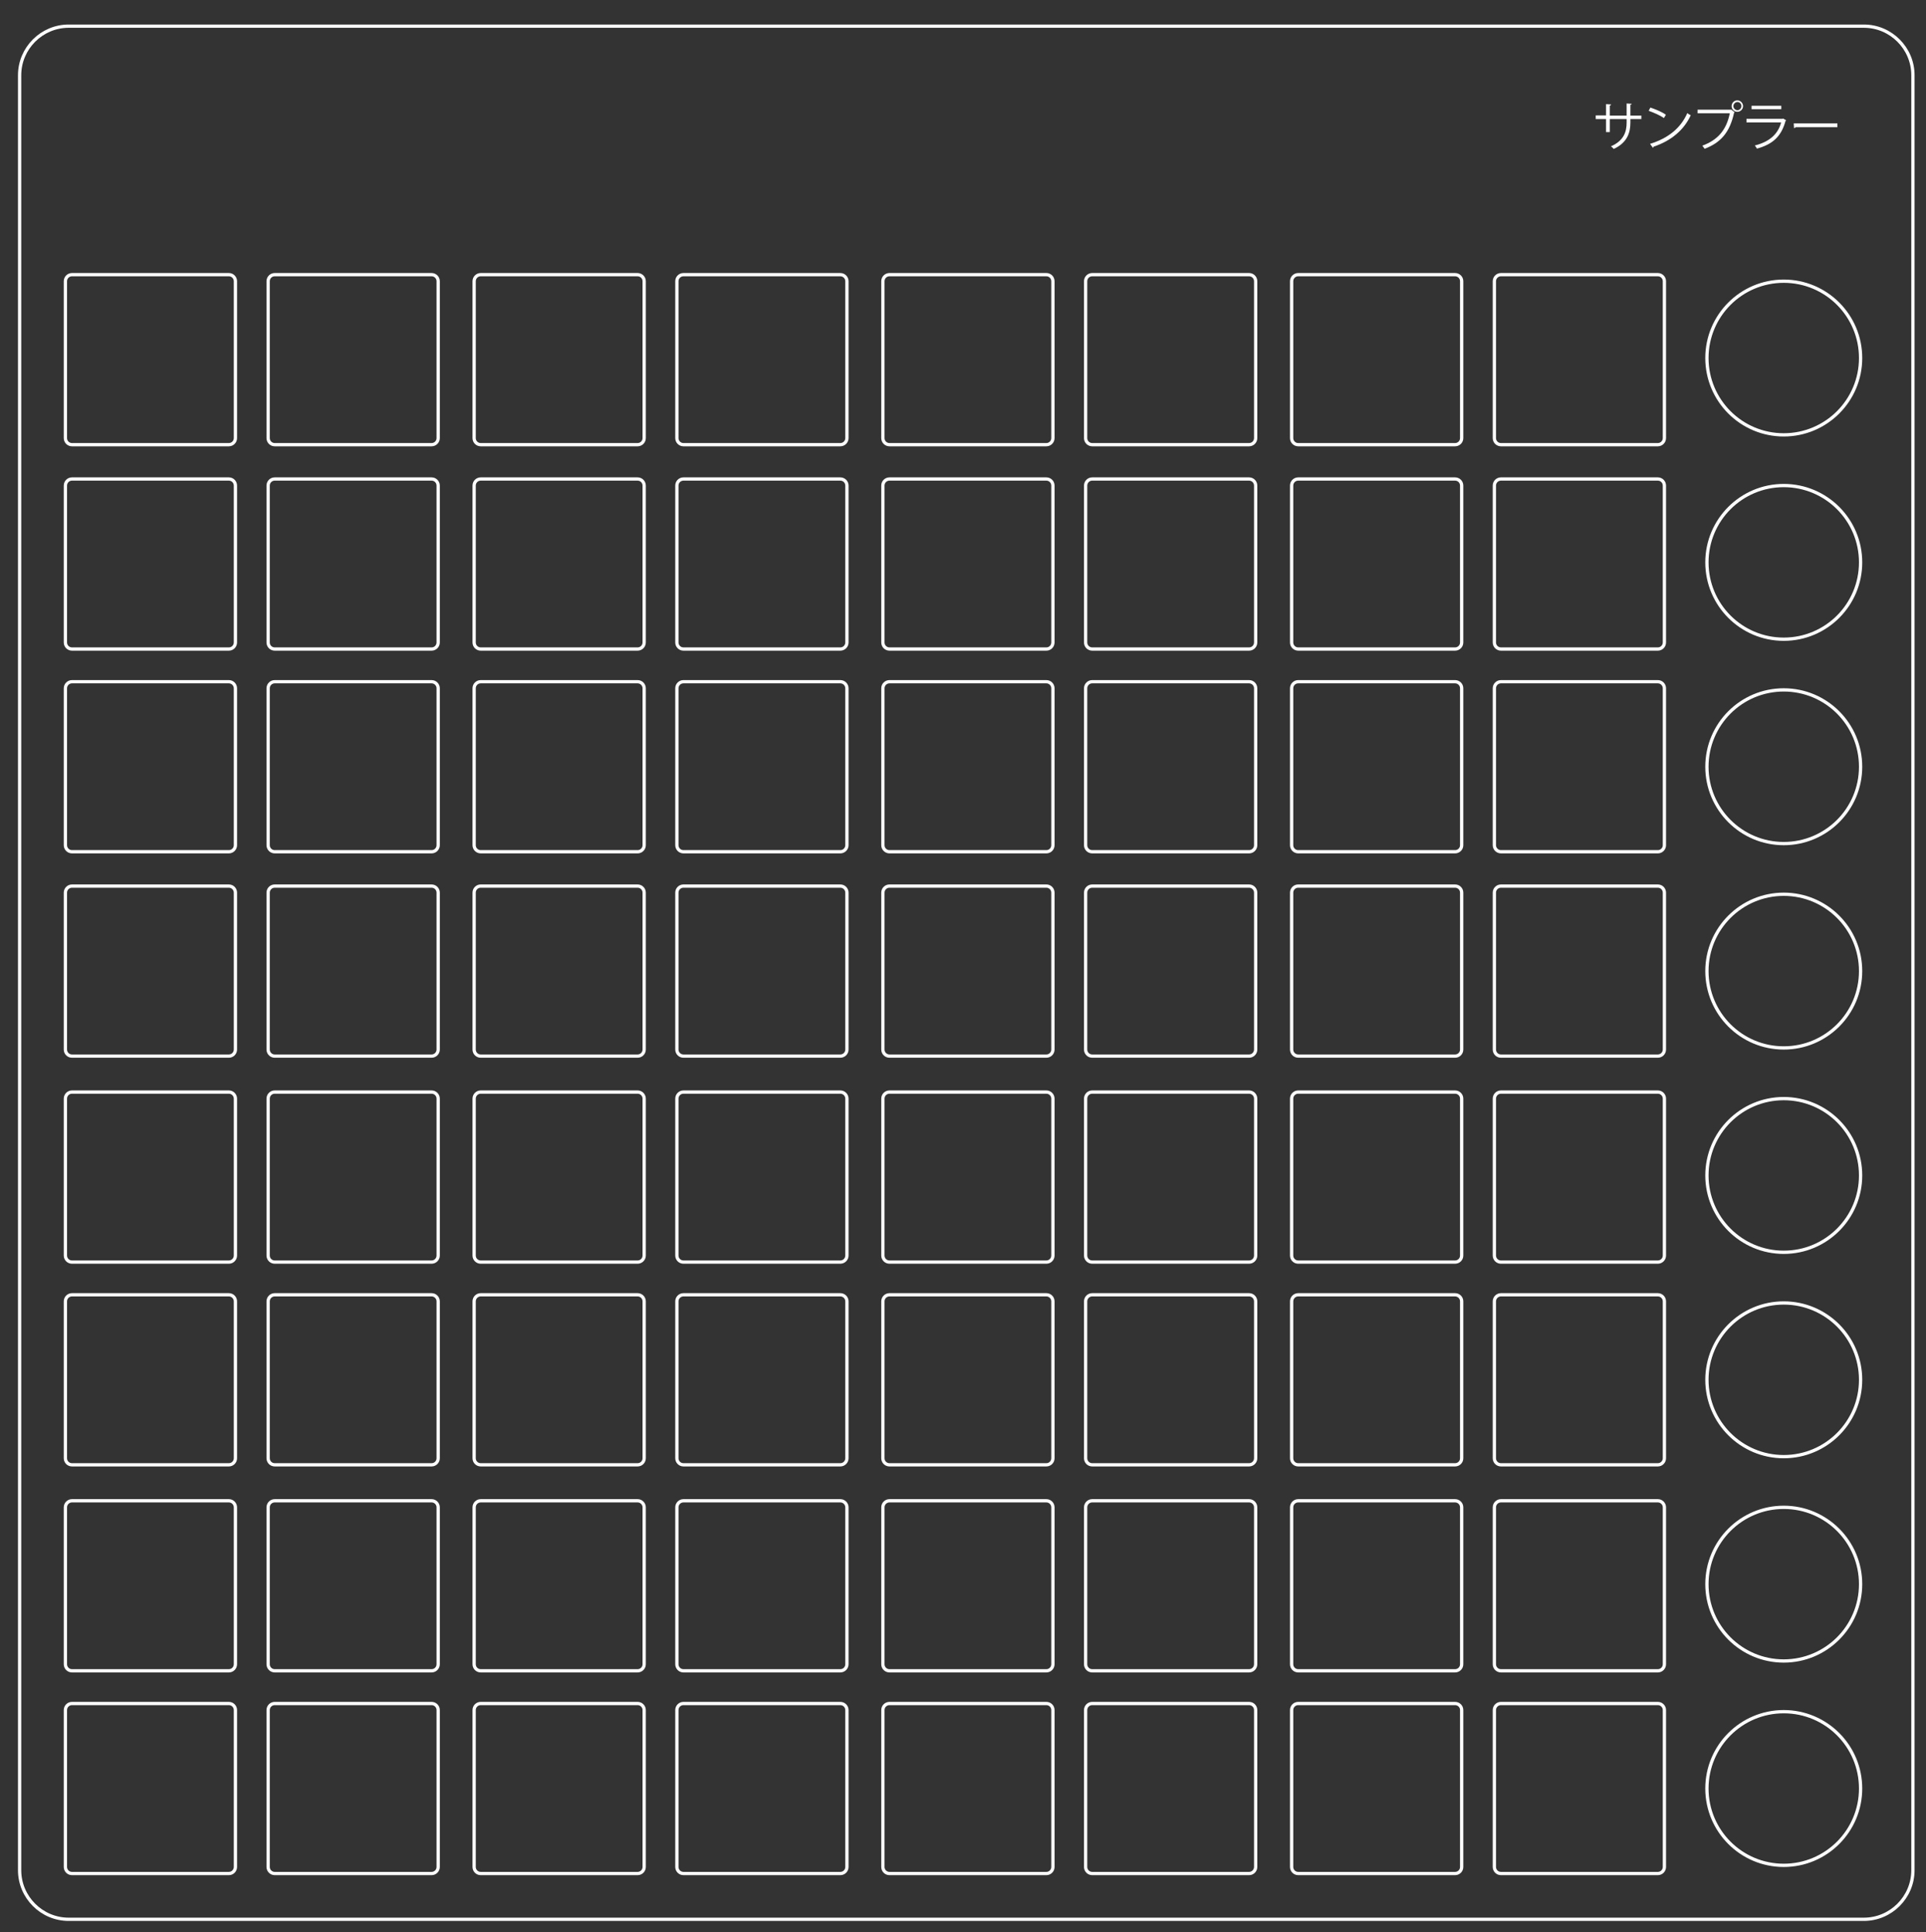 <?xml version="1.0" encoding="utf-8"?>
<!-- Generator: Adobe Illustrator 22.0.1, SVG Export Plug-In . SVG Version: 6.00 Build 0)  -->
<svg version="1.1" id="Layer_1" xmlns="http://www.w3.org/2000/svg" xmlns:xlink="http://www.w3.org/1999/xlink" x="0px" y="0px"
	 viewBox="0 0 1178 1182" style="enable-background:new 0 0 1178 1182;" xml:space="preserve">
<rect x="0" y="0" width="1178" height="1182" fill="#333333" stroke="none"/>
<style type="text/css">
	.st0{fill:none;stroke:#FFFFFF;stroke-width:2;stroke-linecap:round;stroke-linejoin:round;stroke-miterlimit:10;}
	.st1{fill:#FFFFFF;}
</style>
<path class="st0" d="M1140,1174H42c-16.5,0-30-13.5-30-30V46c0-16.5,13.5-30,30-30h1098c16.5,0,30,13.5,30,30v1098
	C1170,1160.5,1156.5,1174,1140,1174z"/>
<path class="st0" d="M140,272H44c-2.2,0-4-1.8-4-4v-96c0-2.2,1.8-4,4-4h96c2.2,0,4,1.8,4,4v96C144,270.2,142.2,272,140,272z"/>
<path class="st0" d="M264,272h-96c-2.2,0-4-1.8-4-4v-96c0-2.2,1.8-4,4-4h96c2.2,0,4,1.8,4,4v96C268,270.2,266.2,272,264,272z"/>
<path class="st0" d="M390,272h-96c-2.2,0-4-1.8-4-4v-96c0-2.2,1.8-4,4-4h96c2.2,0,4,1.8,4,4v96C394,270.2,392.2,272,390,272z"/>
<path class="st0" d="M514,272h-96c-2.2,0-4-1.8-4-4v-96c0-2.2,1.8-4,4-4h96c2.2,0,4,1.8,4,4v96C518,270.2,516.2,272,514,272z"/>
<path class="st0" d="M640,272h-96c-2.2,0-4-1.8-4-4v-96c0-2.2,1.8-4,4-4h96c2.2,0,4,1.8,4,4v96C644,270.2,642.2,272,640,272z"/>
<path class="st0" d="M764,272h-96c-2.2,0-4-1.8-4-4v-96c0-2.2,1.8-4,4-4h96c2.2,0,4,1.8,4,4v96C768,270.2,766.2,272,764,272z"/>
<path class="st0" d="M890,272h-96c-2.2,0-4-1.8-4-4v-96c0-2.2,1.8-4,4-4h96c2.2,0,4,1.8,4,4v96C894,270.2,892.2,272,890,272z"/>
<path class="st0" d="M1014,272h-96c-2.2,0-4-1.8-4-4v-96c0-2.2,1.8-4,4-4h96c2.2,0,4,1.8,4,4v96C1018,270.2,1016.2,272,1014,272z"/>
<path class="st0" d="M140,397H44c-2.2,0-4-1.8-4-4v-96c0-2.2,1.8-4,4-4h96c2.2,0,4,1.8,4,4v96C144,395.2,142.2,397,140,397z"/>
<path class="st0" d="M264,397h-96c-2.2,0-4-1.8-4-4v-96c0-2.2,1.8-4,4-4h96c2.2,0,4,1.8,4,4v96C268,395.2,266.2,397,264,397z"/>
<path class="st0" d="M390,397h-96c-2.2,0-4-1.8-4-4v-96c0-2.2,1.8-4,4-4h96c2.2,0,4,1.8,4,4v96C394,395.2,392.2,397,390,397z"/>
<path class="st0" d="M514,397h-96c-2.2,0-4-1.8-4-4v-96c0-2.2,1.8-4,4-4h96c2.2,0,4,1.8,4,4v96C518,395.2,516.2,397,514,397z"/>
<path class="st0" d="M640,397h-96c-2.2,0-4-1.8-4-4v-96c0-2.2,1.8-4,4-4h96c2.2,0,4,1.8,4,4v96C644,395.2,642.2,397,640,397z"/>
<path class="st0" d="M764,397h-96c-2.2,0-4-1.8-4-4v-96c0-2.2,1.8-4,4-4h96c2.2,0,4,1.8,4,4v96C768,395.2,766.2,397,764,397z"/>
<path class="st0" d="M890,397h-96c-2.2,0-4-1.8-4-4v-96c0-2.2,1.8-4,4-4h96c2.2,0,4,1.8,4,4v96C894,395.2,892.2,397,890,397z"/>
<path class="st0" d="M1014,397h-96c-2.2,0-4-1.8-4-4v-96c0-2.2,1.8-4,4-4h96c2.2,0,4,1.8,4,4v96C1018,395.2,1016.2,397,1014,397z"/>
<path class="st0" d="M140,521H44c-2.2,0-4-1.8-4-4v-96c0-2.2,1.8-4,4-4h96c2.2,0,4,1.8,4,4v96C144,519.2,142.2,521,140,521z"/>
<path class="st0" d="M264,521h-96c-2.2,0-4-1.8-4-4v-96c0-2.2,1.8-4,4-4h96c2.2,0,4,1.8,4,4v96C268,519.2,266.2,521,264,521z"/>
<path class="st0" d="M390,521h-96c-2.2,0-4-1.8-4-4v-96c0-2.2,1.8-4,4-4h96c2.2,0,4,1.8,4,4v96C394,519.2,392.2,521,390,521z"/>
<path class="st0" d="M514,521h-96c-2.2,0-4-1.8-4-4v-96c0-2.2,1.8-4,4-4h96c2.2,0,4,1.8,4,4v96C518,519.2,516.2,521,514,521z"/>
<path class="st0" d="M640,521h-96c-2.2,0-4-1.8-4-4v-96c0-2.2,1.8-4,4-4h96c2.2,0,4,1.8,4,4v96C644,519.2,642.2,521,640,521z"/>
<path class="st0" d="M764,521h-96c-2.2,0-4-1.8-4-4v-96c0-2.2,1.8-4,4-4h96c2.2,0,4,1.8,4,4v96C768,519.2,766.2,521,764,521z"/>
<path class="st0" d="M890,521h-96c-2.2,0-4-1.8-4-4v-96c0-2.2,1.8-4,4-4h96c2.2,0,4,1.8,4,4v96C894,519.2,892.2,521,890,521z"/>
<path class="st0" d="M1014,521h-96c-2.2,0-4-1.8-4-4v-96c0-2.2,1.8-4,4-4h96c2.2,0,4,1.8,4,4v96C1018,519.2,1016.2,521,1014,521z"/>
<path class="st0" d="M140,646H44c-2.2,0-4-1.8-4-4v-96c0-2.2,1.8-4,4-4h96c2.2,0,4,1.8,4,4v96C144,644.2,142.2,646,140,646z"/>
<path class="st0" d="M264,646h-96c-2.2,0-4-1.8-4-4v-96c0-2.2,1.8-4,4-4h96c2.2,0,4,1.8,4,4v96C268,644.2,266.2,646,264,646z"/>
<path class="st0" d="M390,646h-96c-2.2,0-4-1.8-4-4v-96c0-2.2,1.8-4,4-4h96c2.2,0,4,1.8,4,4v96C394,644.2,392.2,646,390,646z"/>
<path class="st0" d="M514,646h-96c-2.2,0-4-1.8-4-4v-96c0-2.2,1.8-4,4-4h96c2.2,0,4,1.8,4,4v96C518,644.2,516.2,646,514,646z"/>
<path class="st0" d="M640,646h-96c-2.2,0-4-1.8-4-4v-96c0-2.2,1.8-4,4-4h96c2.2,0,4,1.8,4,4v96C644,644.2,642.2,646,640,646z"/>
<path class="st0" d="M764,646h-96c-2.2,0-4-1.8-4-4v-96c0-2.2,1.8-4,4-4h96c2.2,0,4,1.8,4,4v96C768,644.2,766.2,646,764,646z"/>
<path class="st0" d="M890,646h-96c-2.2,0-4-1.8-4-4v-96c0-2.2,1.8-4,4-4h96c2.2,0,4,1.8,4,4v96C894,644.2,892.2,646,890,646z"/>
<path class="st0" d="M1014,646h-96c-2.2,0-4-1.8-4-4v-96c0-2.2,1.8-4,4-4h96c2.2,0,4,1.8,4,4v96C1018,644.2,1016.2,646,1014,646z"/>
<path class="st0" d="M140,772H44c-2.2,0-4-1.8-4-4v-96c0-2.2,1.8-4,4-4h96c2.2,0,4,1.8,4,4v96C144,770.2,142.2,772,140,772z"/>
<path class="st0" d="M264,772h-96c-2.2,0-4-1.8-4-4v-96c0-2.2,1.8-4,4-4h96c2.2,0,4,1.8,4,4v96C268,770.2,266.2,772,264,772z"/>
<path class="st0" d="M390,772h-96c-2.2,0-4-1.8-4-4v-96c0-2.2,1.8-4,4-4h96c2.2,0,4,1.8,4,4v96C394,770.2,392.2,772,390,772z"/>
<path class="st0" d="M514,772h-96c-2.2,0-4-1.8-4-4v-96c0-2.2,1.8-4,4-4h96c2.2,0,4,1.8,4,4v96C518,770.2,516.2,772,514,772z"/>
<path class="st0" d="M640,772h-96c-2.2,0-4-1.8-4-4v-96c0-2.2,1.8-4,4-4h96c2.2,0,4,1.8,4,4v96C644,770.2,642.2,772,640,772z"/>
<path class="st0" d="M764,772h-96c-2.2,0-4-1.8-4-4v-96c0-2.2,1.8-4,4-4h96c2.2,0,4,1.8,4,4v96C768,770.2,766.2,772,764,772z"/>
<path class="st0" d="M890,772h-96c-2.2,0-4-1.8-4-4v-96c0-2.2,1.8-4,4-4h96c2.2,0,4,1.8,4,4v96C894,770.2,892.2,772,890,772z"/>
<path class="st0" d="M1014,772h-96c-2.2,0-4-1.8-4-4v-96c0-2.2,1.8-4,4-4h96c2.2,0,4,1.8,4,4v96C1018,770.2,1016.2,772,1014,772z"/>
<path class="st0" d="M140,896H44c-2.2,0-4-1.8-4-4v-96c0-2.2,1.8-4,4-4h96c2.2,0,4,1.8,4,4v96C144,894.2,142.2,896,140,896z"/>
<path class="st0" d="M264,896h-96c-2.2,0-4-1.8-4-4v-96c0-2.2,1.8-4,4-4h96c2.2,0,4,1.8,4,4v96C268,894.2,266.2,896,264,896z"/>
<path class="st0" d="M390,896h-96c-2.2,0-4-1.8-4-4v-96c0-2.2,1.8-4,4-4h96c2.2,0,4,1.8,4,4v96C394,894.2,392.2,896,390,896z"/>
<path class="st0" d="M514,896h-96c-2.2,0-4-1.8-4-4v-96c0-2.2,1.8-4,4-4h96c2.2,0,4,1.8,4,4v96C518,894.2,516.2,896,514,896z"/>
<path class="st0" d="M640,896h-96c-2.2,0-4-1.8-4-4v-96c0-2.2,1.8-4,4-4h96c2.2,0,4,1.8,4,4v96C644,894.2,642.2,896,640,896z"/>
<path class="st0" d="M764,896h-96c-2.2,0-4-1.8-4-4v-96c0-2.2,1.8-4,4-4h96c2.2,0,4,1.8,4,4v96C768,894.2,766.2,896,764,896z"/>
<path class="st0" d="M890,896h-96c-2.2,0-4-1.8-4-4v-96c0-2.2,1.8-4,4-4h96c2.2,0,4,1.8,4,4v96C894,894.2,892.2,896,890,896z"/>
<path class="st0" d="M1014,896h-96c-2.2,0-4-1.8-4-4v-96c0-2.2,1.8-4,4-4h96c2.2,0,4,1.8,4,4v96C1018,894.2,1016.2,896,1014,896z"/>
<path class="st0" d="M140,1022H44c-2.2,0-4-1.8-4-4v-96c0-2.2,1.8-4,4-4h96c2.2,0,4,1.8,4,4v96C144,1020.2,142.2,1022,140,1022z"/>
<path class="st0" d="M264,1022h-96c-2.2,0-4-1.8-4-4v-96c0-2.2,1.8-4,4-4h96c2.2,0,4,1.8,4,4v96C268,1020.2,266.2,1022,264,1022z"/>
<path class="st0" d="M390,1022h-96c-2.2,0-4-1.8-4-4v-96c0-2.2,1.8-4,4-4h96c2.2,0,4,1.8,4,4v96C394,1020.2,392.2,1022,390,1022z"/>
<path class="st0" d="M514,1022h-96c-2.2,0-4-1.8-4-4v-96c0-2.2,1.8-4,4-4h96c2.2,0,4,1.8,4,4v96C518,1020.2,516.2,1022,514,1022z"/>
<path class="st0" d="M640,1022h-96c-2.2,0-4-1.8-4-4v-96c0-2.2,1.8-4,4-4h96c2.2,0,4,1.8,4,4v96C644,1020.2,642.2,1022,640,1022z"/>
<path class="st0" d="M764,1022h-96c-2.2,0-4-1.8-4-4v-96c0-2.2,1.8-4,4-4h96c2.2,0,4,1.8,4,4v96C768,1020.2,766.2,1022,764,1022z"/>
<path class="st0" d="M890,1022h-96c-2.2,0-4-1.8-4-4v-96c0-2.2,1.8-4,4-4h96c2.2,0,4,1.8,4,4v96C894,1020.2,892.2,1022,890,1022z"/>
<path class="st0" d="M1014,1022h-96c-2.2,0-4-1.8-4-4v-96c0-2.2,1.8-4,4-4h96c2.2,0,4,1.8,4,4v96C1018,1020.2,1016.2,1022,1014,1022
	z"/>
<path class="st0" d="M140,1146H44c-2.2,0-4-1.8-4-4v-96c0-2.2,1.8-4,4-4h96c2.2,0,4,1.8,4,4v96C144,1144.2,142.2,1146,140,1146z"/>
<path class="st0" d="M264,1146h-96c-2.2,0-4-1.8-4-4v-96c0-2.2,1.8-4,4-4h96c2.2,0,4,1.8,4,4v96C268,1144.2,266.2,1146,264,1146z"/>
<path class="st0" d="M390,1146h-96c-2.2,0-4-1.8-4-4v-96c0-2.2,1.8-4,4-4h96c2.2,0,4,1.8,4,4v96C394,1144.2,392.2,1146,390,1146z"/>
<path class="st0" d="M514,1146h-96c-2.2,0-4-1.8-4-4v-96c0-2.2,1.8-4,4-4h96c2.2,0,4,1.8,4,4v96C518,1144.2,516.2,1146,514,1146z"/>
<path class="st0" d="M640,1146h-96c-2.2,0-4-1.8-4-4v-96c0-2.2,1.8-4,4-4h96c2.2,0,4,1.8,4,4v96C644,1144.2,642.2,1146,640,1146z"/>
<path class="st0" d="M764,1146h-96c-2.2,0-4-1.8-4-4v-96c0-2.2,1.8-4,4-4h96c2.2,0,4,1.8,4,4v96C768,1144.2,766.2,1146,764,1146z"/>
<path class="st0" d="M890,1146h-96c-2.2,0-4-1.8-4-4v-96c0-2.2,1.8-4,4-4h96c2.2,0,4,1.8,4,4v96C894,1144.2,892.2,1146,890,1146z"/>
<path class="st0" d="M1014,1146h-96c-2.2,0-4-1.8-4-4v-96c0-2.2,1.8-4,4-4h96c2.2,0,4,1.8,4,4v96C1018,1144.2,1016.2,1146,1014,1146
	z"/>
<circle class="st0" cx="1091" cy="1094" r="47"/>
<circle class="st0" cx="1091" cy="969" r="47"/>
<circle class="st0" cx="1091" cy="844" r="47"/>
<circle class="st0" cx="1091" cy="719" r="47"/>
<circle class="st0" cx="1091" cy="594" r="47"/>
<circle class="st0" cx="1091" cy="469" r="47"/>
<circle class="st0" cx="1091" cy="344" r="47"/>
<circle class="st0" cx="1091" cy="219" r="47"/>
<g>
	<path class="st1" d="M1003.9,72.8h-6.7V75c0,6.1-1.9,12.3-10.2,16.1c-0.4-0.5-1.1-1.2-1.7-1.6c8.1-3.5,9.6-9.2,9.6-14.5v-2.2h-10.3
		v8h-2.3v-8h-6.3v-2.2h6.3v-6.9l3.1,0.2c0,0.3-0.3,0.6-0.8,0.7v6.1h10.3v-7.4l3.1,0.2c0,0.3-0.3,0.5-0.8,0.6v6.6h6.7V72.8z"/>
	<path class="st1" d="M1009.4,65.8c3.3,1.1,7.2,2.7,9.5,4.4l-1.2,2c-2.3-1.6-6.1-3.3-9.3-4.4L1009.4,65.8z M1009.2,88
		c11.4-3.5,18.9-9.9,22.8-18.8c0.7,0.5,1.4,1,2.1,1.3c-4,8.8-11.8,15.6-22.7,19.2c0,0.3-0.2,0.6-0.4,0.7L1009.2,88z"/>
	<path class="st1" d="M1038.2,67.1h20.4l0.2-0.1l2.2,1.7c-0.1,0.1-0.2,0.2-0.4,0.3c-2.6,12-8.2,18.3-18,22c-0.4-0.6-1-1.4-1.4-1.9
		c9.3-3.4,14.7-9.4,16.8-19.8h-19.7V67.1z M1062.6,61.4c1.9,0,3.5,1.6,3.5,3.5c0,1.9-1.6,3.5-3.5,3.5c-2,0-3.5-1.6-3.5-3.5
		C1059.1,62.9,1060.7,61.4,1062.6,61.4z M1065.1,64.9c0-1.4-1.1-2.5-2.4-2.5c-1.3,0-2.5,1.1-2.5,2.5c0,1.3,1.1,2.5,2.5,2.5
		C1064,67.4,1065.1,66.2,1065.1,64.9z"/>
	<path class="st1" d="M1092.5,73.6c-0.1,0.1-0.2,0.3-0.4,0.3c-2.6,9.7-8,14.4-17.5,17c-0.3-0.6-0.9-1.4-1.3-1.9
		c8.7-2.2,14.1-6.7,16.1-14.1h-21.2v-2.2h22.1l0.3-0.2L1092.5,73.6z M1089.5,66.8h-18.2v-2.1h18.2V66.8z"/>
	<path class="st1" d="M1097.1,75.5h26.7v2.3h-25.5c-0.2,0.3-0.6,0.5-1,0.6L1097.1,75.5z"/>
</g>
</svg>
